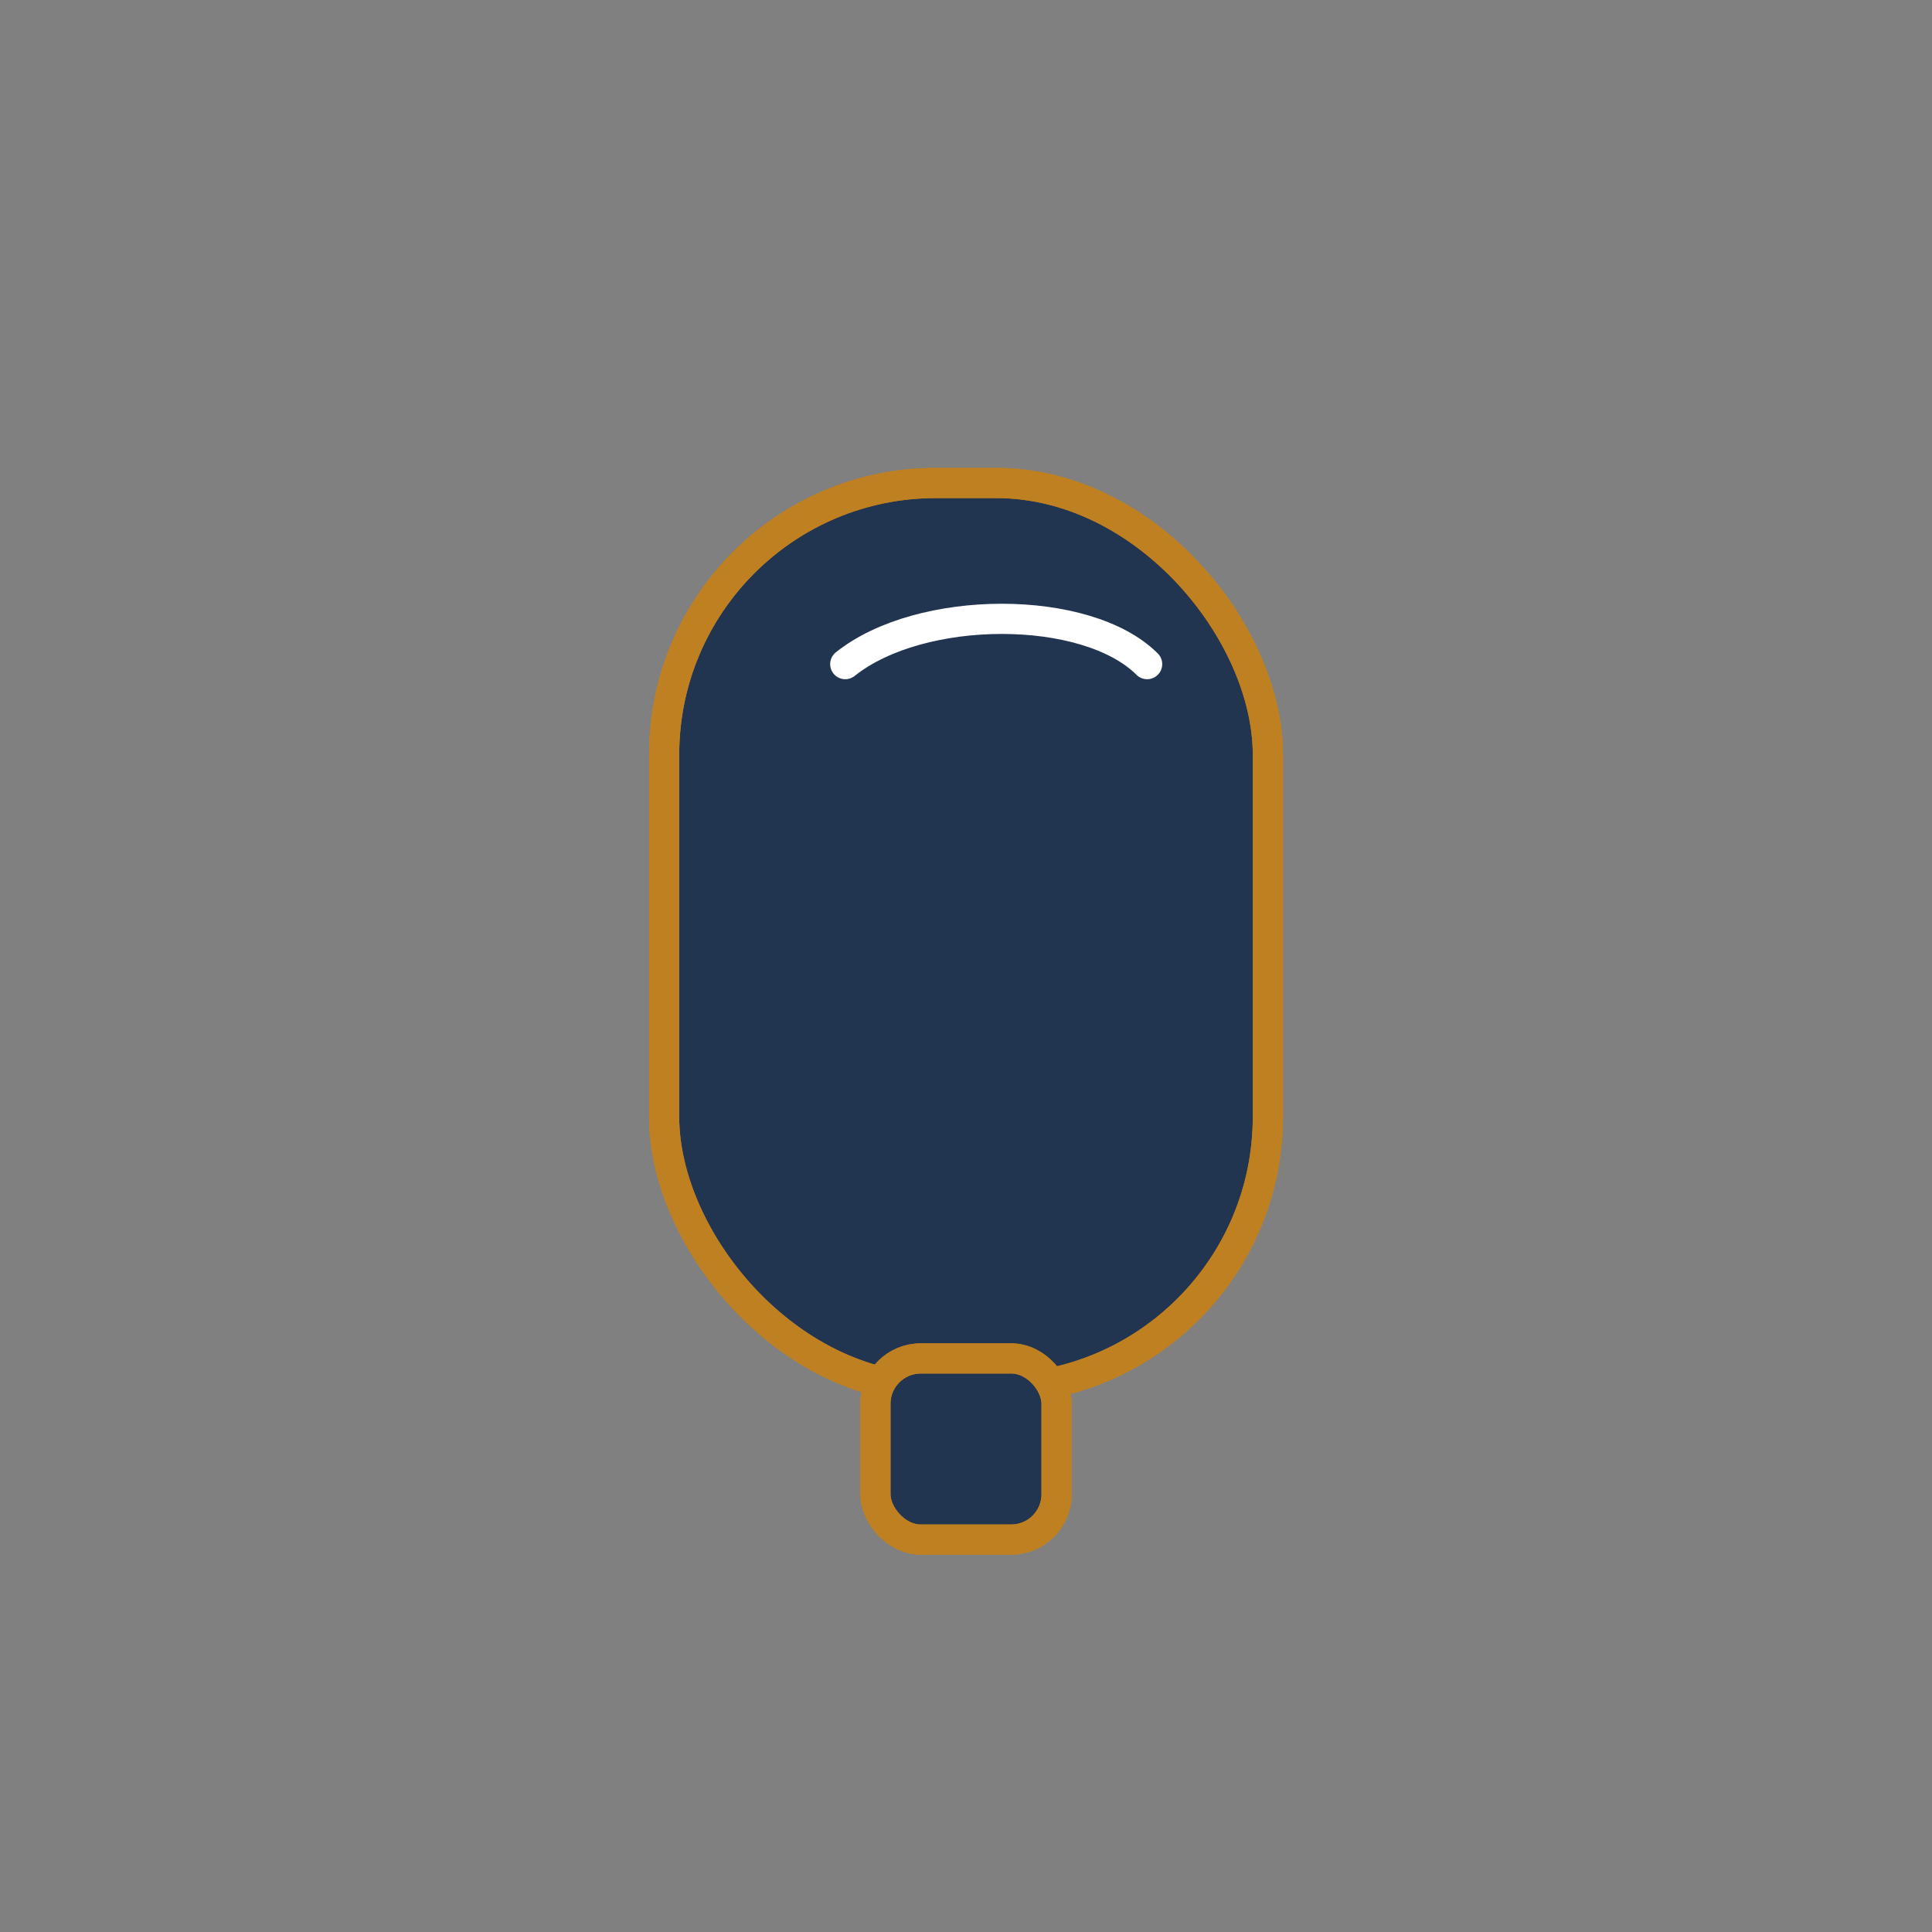 <svg width="256" height="256" viewBox="0 0 256 256" xmlns="http://www.w3.org/2000/svg" aria-hidden="true" role="img">
  <rect x="0" y="0" width="256" height="256" fill="#808080" stroke="none"/>
  <g fill="none" stroke="#bf8021" stroke-width="4" stroke-linecap="round" stroke-linejoin="round">
    
    <rect x="88" y="64" width="80" height="120" rx="36" fill="#213550"/><rect x="88" y="64" width="80" height="120" rx="36"/>
    <rect x="116" y="180" width="24" height="24" rx="6" fill="#213550"/><rect x="116" y="180" width="24" height="24" rx="6"/>
    <path d="M112 88c10-8 32-8 40 0" stroke="#ffffff"/>
    
  </g>
</svg>